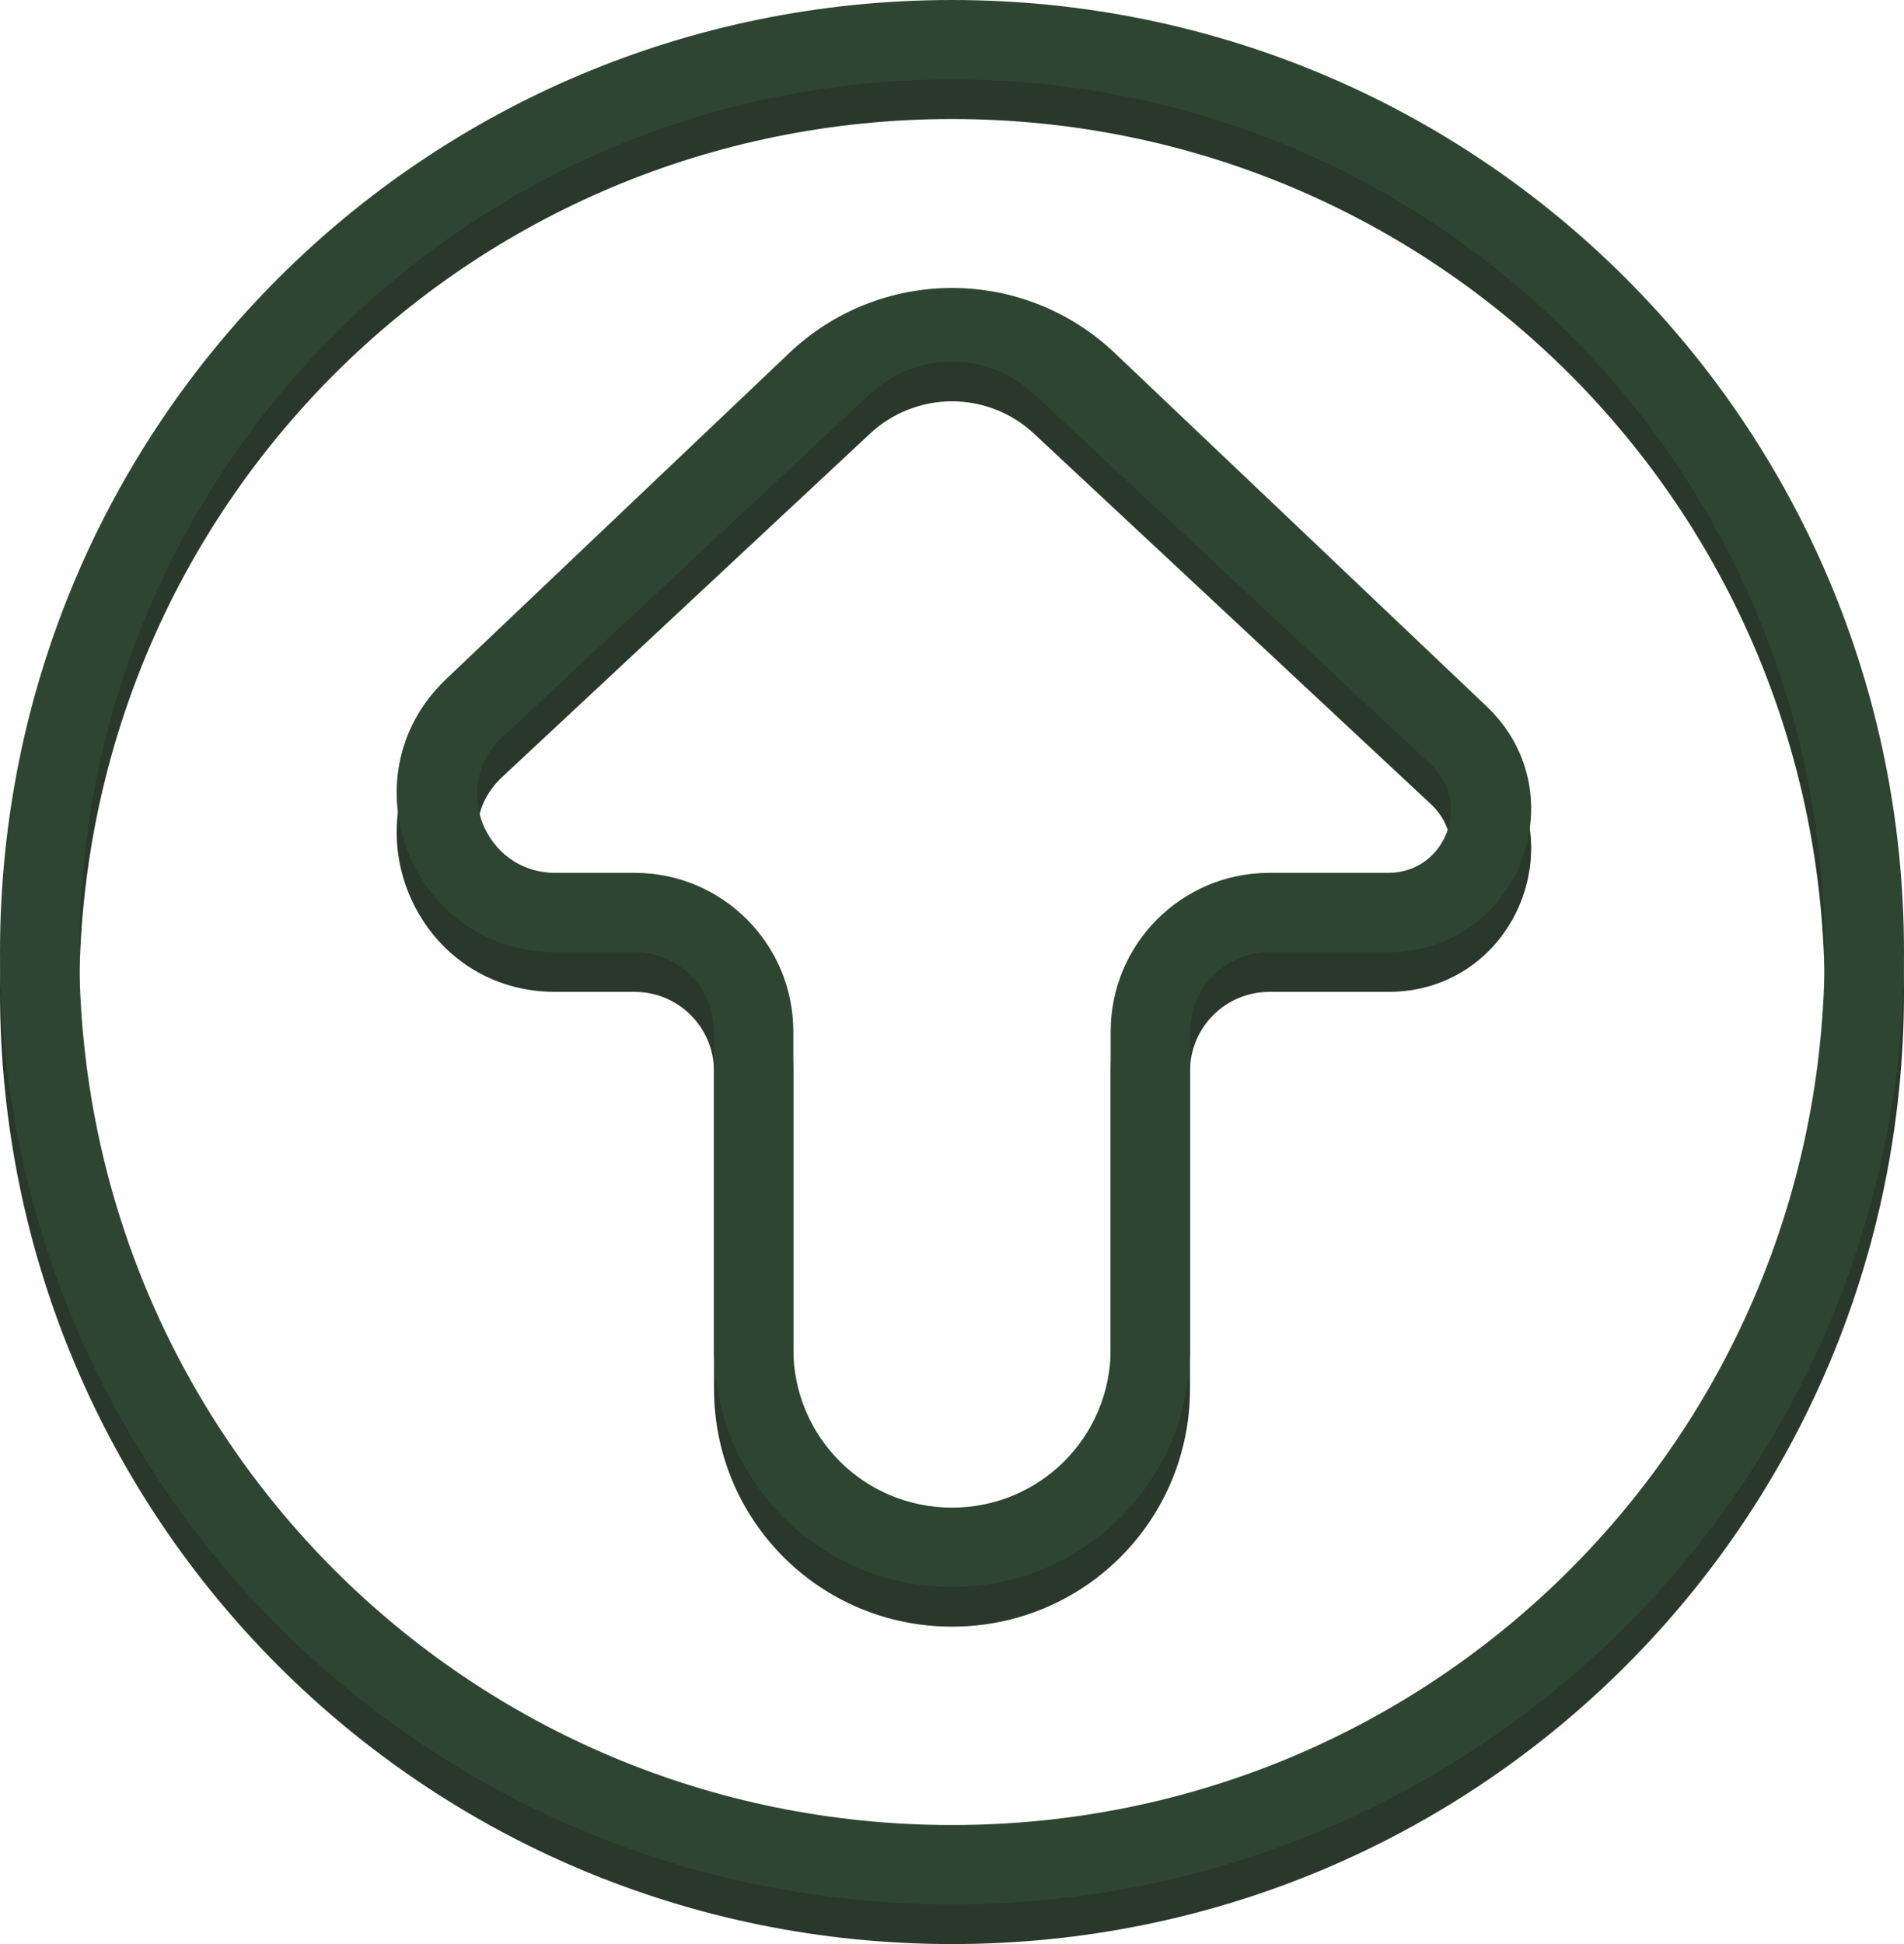 <?xml version="1.0" encoding="UTF-8" standalone="no"?>
<!-- Created with Inkscape (http://www.inkscape.org/) -->

<svg
   width="240"
   height="245"
   viewBox="0 0 240 245"
   version="1.1"
   id="svg5"
   inkscape:version="1.4.2 (ebf0e940d0, 2025-05-08)"
   sodipodi:docname="rolling.svg"
   xmlns:inkscape="http://www.inkscape.org/namespaces/inkscape"
   xmlns:sodipodi="http://sodipodi.sourceforge.net/DTD/sodipodi-0.dtd"
   xmlns="http://www.w3.org/2000/svg"
   xmlns:svg="http://www.w3.org/2000/svg">
  <sodipodi:namedview
     id="namedview7"
     pagecolor="#ffffff"
     bordercolor="#000000"
     borderopacity="0.25"
     inkscape:showpageshadow="2"
     inkscape:pageopacity="0.0"
     inkscape:pagecheckerboard="0"
     inkscape:deskcolor="#d1d1d1"
     inkscape:document-units="px"
     showgrid="false"
     inkscape:zoom="1.3416468"
     inkscape:cx="178.88464"
     inkscape:cy="138.26292"
     inkscape:window-width="1420"
     inkscape:window-height="855"
     inkscape:window-x="0"
     inkscape:window-y="0"
     inkscape:window-maximized="1"
     inkscape:current-layer="layer1">
    <inkscape:grid
       type="xygrid"
       id="grid3875"
       originx="-72"
       originy="-270"
       spacingy="1"
       spacingx="1"
       units="px" />
  </sodipodi:namedview>
  <defs
     id="defs2" />
  <g
     inkscape:label="Capa 1"
     inkscape:groupmode="layer"
     id="layer1"
     transform="translate(-72,-270)">
    <path
       id="path32497"
       style="fill:#29382a;fill-opacity:1;stroke-width:5"
       d="m 192,275 c -66.48,0 -120,53.52 -120,120 0,66.48 53.52,120 120,120 66.48,0 120,-53.52 120,-120 0,-66.48 -53.52,-120 -120,-120 z m 0,10 c 60.94,0 110,49.06 110,110 0,60.94 -49.06,110 -110,110 C 131.06,505 82,455.94 82,395 82,334.06 131.06,285 192,285 Z m 0,26.289 c -7.629,0 -14.967,2.929 -20.498,8.184 L 128.25,360.566 C 115.183,372.987 123.971,394.996 142,395 h 10 c 5.523,0 10,4.477 10,10 v 40 c 0,16.62 13.38,30 30,30 16.62,0 30,-13.38 30,-30 v -40 c 0,-5.523 4.477,-10 10,-10 h 15 c 16.232,4.5e-4 24.143,-19.818 12.373,-30.996 l -46.875,-44.531 C 206.967,314.219 199.629,311.289 192,311.289 Z m 0,9.287 c 3.835,5e-5 7.528,1.455 10.332,4.072 l 50.049,46.709 C 257.605,376.241 254.151,384.998 247,385 h -15 c -11.046,0 -20,8.954 -20,20 v 40 c 0,11.08 -8.92,20 -20,20 -11.08,0 -20,-8.92 -20,-20 v -40 c 0,-11.046 -8.954,-20 -20,-20 h -10 c -8.945,-0.002 -13.26,-10.96 -6.719,-17.061 l 46.387,-43.291 c 2.804,-2.617 6.497,-4.072 10.332,-4.072 z" />
    <path
       id="rect281-7"
       style="fill:#2e4631;fill-opacity:1;stroke-width:5"
       d="m 192,270 c -66.48,0 -120,53.52 -120,120 0,66.48 53.52,120 120,120 66.48,0 120,-53.52 120,-120 0,-66.48 -53.52,-120 -120,-120 z m 0,10 c 60.94,0 110,49.06 110,110 0,60.94 -49.06,110 -110,110 C 131.06,500 82,450.94 82,390 82,329.06 131.06,280 192,280 Z m 0,26.289 c -7.629,0 -14.967,2.929 -20.498,8.184 L 128.25,355.566 C 115.183,367.987 123.971,389.996 142,390 h 10 c 5.523,0 10,4.477 10,10 v 40 c 0,16.62 13.38,30 30,30 16.62,0 30,-13.38 30,-30 v -40 c 0,-5.523 4.477,-10 10,-10 h 15 c 16.232,4.5e-4 24.143,-19.818 12.373,-30.996 l -46.875,-44.531 C 206.967,309.219 199.629,306.289 192,306.289 Z m 0,9.287 c 3.835,5e-5 7.528,1.455 10.332,4.072 l 50.049,46.709 C 257.605,371.241 254.151,379.998 247,380 h -15 c -11.046,0 -20,8.954 -20,20 v 40 c 0,11.08 -8.92,20 -20,20 -11.08,0 -20,-8.92 -20,-20 v -40 c 0,-11.046 -8.954,-20 -20,-20 h -10 c -8.945,-0.002 -13.26,-10.96 -6.719,-17.061 l 46.387,-43.291 c 2.804,-2.617 6.497,-4.072 10.332,-4.072 z" />
  </g>
</svg>
